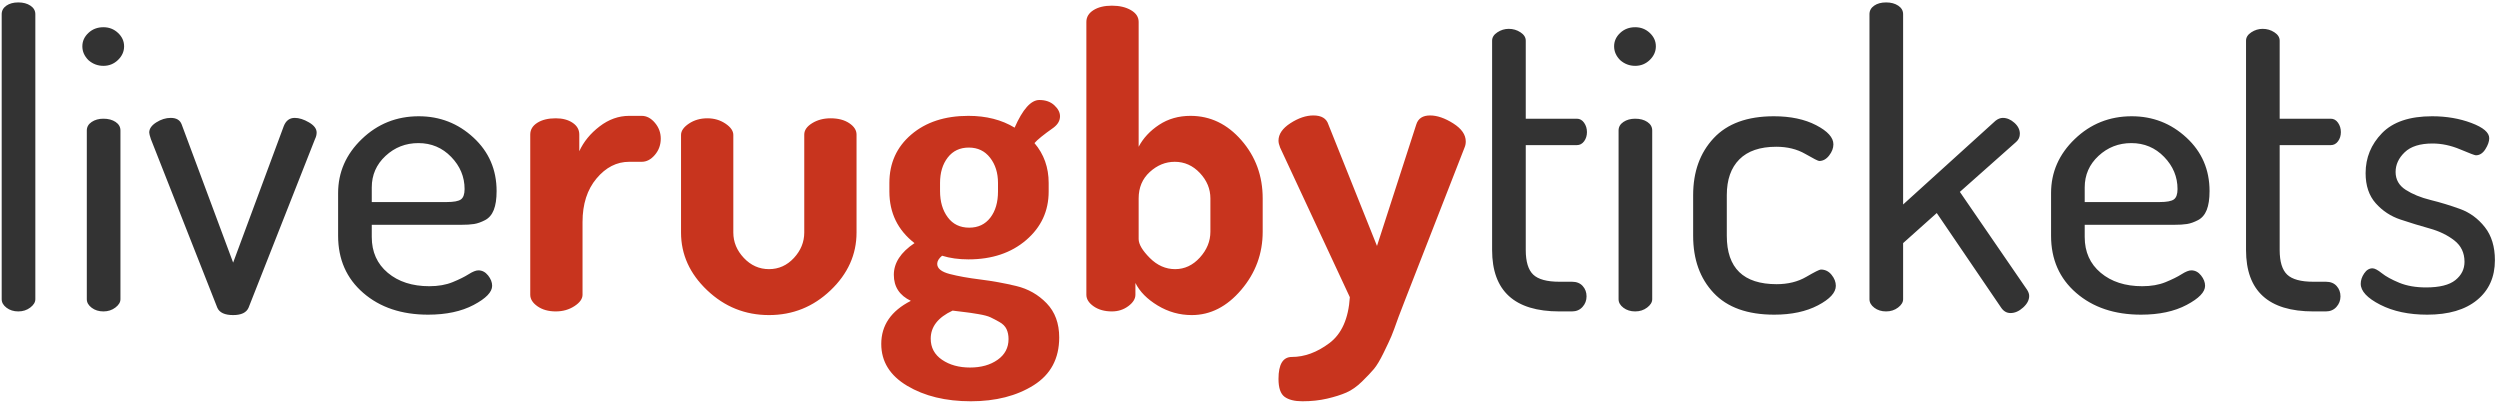 <svg xmlns="http://www.w3.org/2000/svg" width="289" height="47" viewBox="0 0 289 47">
  <g fill="none" fill-rule="evenodd">
    <path fill="#333" d="M0.195,34.59 L0.195,1.643 C0.195,1.236 0.375,0.907 0.734,0.656 C1.093,0.405 1.554,0.28 2.117,0.28 C2.679,0.28 3.147,0.405 3.522,0.656 C3.897,0.907 4.085,1.236 4.085,1.643 L4.085,34.59 C4.085,34.935 3.889,35.256 3.499,35.553 C3.108,35.851 2.648,36 2.117,36 C1.585,36 1.133,35.859 0.758,35.577 C0.383,35.295 0.195,34.966 0.195,34.59 Z M10.223,6.954 C9.754,6.484 9.52,5.951 9.52,5.356 C9.52,4.761 9.754,4.244 10.223,3.805 C10.691,3.366 11.269,3.147 11.956,3.147 C12.612,3.147 13.175,3.366 13.643,3.805 C14.112,4.244 14.346,4.761 14.346,5.356 C14.346,5.951 14.112,6.476 13.643,6.931 C13.175,7.385 12.612,7.612 11.956,7.612 C11.3,7.612 10.723,7.393 10.223,6.954 Z M10.035,34.59 L10.035,15.085 C10.035,14.678 10.223,14.349 10.598,14.098 C10.972,13.847 11.425,13.722 11.956,13.722 C12.519,13.722 12.987,13.847 13.362,14.098 C13.737,14.349 13.924,14.678 13.924,15.085 L13.924,34.59 C13.924,34.935 13.729,35.256 13.339,35.553 C12.948,35.851 12.487,36 11.956,36 C11.425,36 10.972,35.859 10.598,35.577 C10.223,35.295 10.035,34.966 10.035,34.59 Z M17.251,15.32 C17.251,14.881 17.525,14.49 18.071,14.145 C18.618,13.8 19.172,13.628 19.735,13.628 C20.391,13.628 20.812,13.879 21,14.38 L26.951,30.36 L32.808,14.568 C33.058,13.941 33.479,13.628 34.073,13.628 C34.573,13.628 35.119,13.8 35.713,14.145 C36.306,14.49 36.603,14.881 36.603,15.32 C36.603,15.571 36.541,15.821 36.416,16.072 L28.731,35.577 C28.481,36.141 27.888,36.423 26.951,36.423 C25.982,36.423 25.373,36.141 25.123,35.577 L17.439,16.072 C17.314,15.696 17.251,15.445 17.251,15.32 Z M39.086,27.258 L39.086,22.323 C39.086,19.91 40,17.827 41.828,16.072 C43.655,14.317 45.849,13.44 48.411,13.44 C50.848,13.44 52.956,14.262 54.737,15.908 C56.517,17.553 57.407,19.613 57.407,22.088 C57.407,22.997 57.298,23.725 57.079,24.273 C56.861,24.822 56.525,25.213 56.072,25.448 C55.619,25.684 55.197,25.832 54.807,25.895 C54.416,25.958 53.893,25.989 53.237,25.989 L42.976,25.989 L42.976,27.399 C42.976,29.122 43.593,30.501 44.826,31.535 C46.06,32.569 47.661,33.086 49.629,33.086 C50.66,33.086 51.558,32.929 52.323,32.616 C53.089,32.303 53.706,31.997 54.174,31.7 C54.643,31.402 55.018,31.253 55.299,31.253 C55.736,31.253 56.111,31.449 56.423,31.84 C56.736,32.232 56.892,32.632 56.892,33.039 C56.892,33.76 56.181,34.496 54.76,35.248 C53.339,36 51.582,36.376 49.489,36.376 C46.427,36.376 43.928,35.538 41.992,33.861 C40.055,32.185 39.086,29.984 39.086,27.258 Z M42.976,23.357 L51.644,23.357 C52.456,23.357 53.003,23.255 53.284,23.052 C53.565,22.848 53.706,22.448 53.706,21.853 C53.706,20.443 53.19,19.205 52.159,18.14 C51.129,17.075 49.864,16.542 48.364,16.542 C46.896,16.542 45.631,17.035 44.569,18.023 C43.507,19.01 42.976,20.224 42.976,21.665 L42.976,23.357 Z M172.488,28.903 L172.488,4.698 C172.488,4.322 172.691,4.001 173.097,3.735 C173.503,3.468 173.94,3.335 174.409,3.335 C174.908,3.335 175.361,3.468 175.767,3.735 C176.174,4.001 176.377,4.322 176.377,4.698 L176.377,13.722 L182.281,13.722 C182.624,13.722 182.905,13.879 183.124,14.192 C183.343,14.505 183.452,14.866 183.452,15.273 C183.452,15.68 183.343,16.033 183.124,16.331 C182.905,16.628 182.624,16.777 182.281,16.777 L176.377,16.777 L176.377,28.903 C176.377,30.25 176.666,31.198 177.243,31.747 C177.821,32.295 178.829,32.569 180.266,32.569 L181.718,32.569 C182.249,32.569 182.663,32.733 182.96,33.062 C183.257,33.392 183.405,33.791 183.405,34.261 C183.405,34.731 183.249,35.138 182.937,35.483 C182.624,35.828 182.218,36 181.718,36 L180.266,36 C175.08,36 172.488,33.634 172.488,28.903 Z M187.294,6.954 C186.826,6.484 186.591,5.951 186.591,5.356 C186.591,4.761 186.826,4.244 187.294,3.805 C187.763,3.366 188.341,3.147 189.028,3.147 C189.684,3.147 190.246,3.366 190.715,3.805 C191.183,4.244 191.418,4.761 191.418,5.356 C191.418,5.951 191.183,6.476 190.715,6.931 C190.246,7.385 189.684,7.612 189.028,7.612 C188.372,7.612 187.794,7.393 187.294,6.954 Z M187.107,34.59 L187.107,15.085 C187.107,14.678 187.294,14.349 187.669,14.098 C188.044,13.847 188.497,13.722 189.028,13.722 C189.59,13.722 190.059,13.847 190.434,14.098 C190.808,14.349 190.996,14.678 190.996,15.085 L190.996,34.59 C190.996,34.935 190.801,35.256 190.41,35.553 C190.02,35.851 189.559,36 189.028,36 C188.497,36 188.044,35.859 187.669,35.577 C187.294,35.295 187.107,34.966 187.107,34.59 Z M195.728,27.258 L195.728,22.558 C195.728,19.863 196.517,17.67 198.095,15.978 C199.672,14.286 201.992,13.44 205.053,13.44 C206.99,13.44 208.622,13.785 209.949,14.474 C211.277,15.163 211.941,15.9 211.941,16.683 C211.941,17.122 211.777,17.552 211.449,17.976 C211.121,18.399 210.738,18.61 210.301,18.61 C210.176,18.61 209.637,18.336 208.684,17.788 C207.732,17.239 206.615,16.965 205.334,16.965 C203.46,16.965 202.038,17.451 201.07,18.422 C200.102,19.393 199.618,20.772 199.618,22.558 L199.618,27.258 C199.618,30.987 201.539,32.851 205.381,32.851 C206.693,32.851 207.833,32.569 208.801,32.005 C209.77,31.441 210.332,31.159 210.488,31.159 C210.988,31.159 211.402,31.363 211.73,31.77 C212.058,32.177 212.222,32.6 212.222,33.039 C212.222,33.822 211.535,34.574 210.16,35.295 C208.786,36.016 207.099,36.376 205.1,36.376 C202.007,36.376 199.672,35.538 198.095,33.861 C196.517,32.185 195.728,29.984 195.728,27.258 Z M216.111,34.59 L216.111,1.643 C216.111,1.236 216.291,0.907 216.65,0.656 C217.009,0.405 217.47,0.28 218.032,0.28 C218.595,0.28 219.063,0.405 219.438,0.656 C219.813,0.907 220,1.236 220,1.643 L220,23.639 L230.684,13.957 C230.965,13.738 231.246,13.628 231.527,13.628 C231.996,13.628 232.441,13.816 232.862,14.192 C233.284,14.568 233.495,14.991 233.495,15.461 C233.495,15.837 233.354,16.15 233.073,16.401 L226.56,22.182 L234.338,33.509 C234.495,33.76 234.573,33.995 234.573,34.214 C234.573,34.684 234.338,35.13 233.87,35.553 C233.401,35.977 232.917,36.188 232.417,36.188 C231.98,36.188 231.621,35.984 231.34,35.577 L223.889,24.626 L220,28.104 L220,34.59 C220,34.935 219.805,35.256 219.415,35.553 C219.024,35.851 218.563,36 218.032,36 C217.501,36 217.048,35.859 216.673,35.577 C216.299,35.295 216.111,34.966 216.111,34.59 Z M237.103,27.258 L237.103,22.323 C237.103,19.91 238.017,17.827 239.844,16.072 C241.671,14.317 243.866,13.44 246.427,13.44 C248.864,13.44 250.972,14.262 252.753,15.908 C254.534,17.553 255.424,19.613 255.424,22.088 C255.424,22.997 255.315,23.725 255.096,24.273 C254.877,24.822 254.541,25.213 254.088,25.448 C253.636,25.684 253.214,25.832 252.823,25.895 C252.433,25.958 251.91,25.989 251.254,25.989 L240.992,25.989 L240.992,27.399 C240.992,29.122 241.609,30.501 242.843,31.535 C244.077,32.569 245.678,33.086 247.646,33.086 C248.677,33.086 249.575,32.929 250.34,32.616 C251.105,32.303 251.722,31.997 252.191,31.7 C252.659,31.402 253.034,31.253 253.315,31.253 C253.753,31.253 254.128,31.449 254.44,31.84 C254.752,32.232 254.908,32.632 254.908,33.039 C254.908,33.76 254.198,34.496 252.776,35.248 C251.355,36 249.598,36.376 247.505,36.376 C244.444,36.376 241.945,35.538 240.008,33.861 C238.071,32.185 237.103,29.984 237.103,27.258 Z M240.992,23.357 L249.661,23.357 C250.473,23.357 251.019,23.255 251.3,23.052 C251.582,22.848 251.722,22.448 251.722,21.853 C251.722,20.443 251.207,19.205 250.176,18.14 C249.145,17.075 247.88,16.542 246.381,16.542 C244.912,16.542 243.647,17.035 242.585,18.023 C241.523,19.01 240.992,20.224 240.992,21.665 L240.992,23.357 Z M259.641,28.903 L259.641,4.698 C259.641,4.322 259.844,4.001 260.25,3.735 C260.656,3.468 261.094,3.335 261.562,3.335 C262.062,3.335 262.515,3.468 262.921,3.735 C263.327,4.001 263.53,4.322 263.53,4.698 L263.53,13.722 L269.434,13.722 C269.778,13.722 270.059,13.879 270.277,14.192 C270.496,14.505 270.605,14.866 270.605,15.273 C270.605,15.68 270.496,16.033 270.277,16.331 C270.059,16.628 269.778,16.777 269.434,16.777 L263.53,16.777 L263.53,28.903 C263.53,30.25 263.819,31.198 264.397,31.747 C264.975,32.295 265.982,32.569 267.419,32.569 L268.872,32.569 C269.403,32.569 269.817,32.733 270.113,33.062 C270.41,33.392 270.559,33.791 270.559,34.261 C270.559,34.731 270.402,35.138 270.09,35.483 C269.778,35.828 269.372,36 268.872,36 L267.419,36 C262.234,36 259.641,33.634 259.641,28.903 Z M272.901,32.804 C272.901,32.397 273.034,31.997 273.3,31.605 C273.565,31.214 273.885,31.018 274.26,31.018 C274.51,31.018 274.869,31.206 275.338,31.582 C275.807,31.958 276.478,32.326 277.353,32.687 C278.227,33.047 279.258,33.227 280.445,33.227 C282.007,33.227 283.14,32.945 283.842,32.381 C284.545,31.817 284.897,31.112 284.897,30.266 C284.897,29.232 284.506,28.41 283.725,27.799 C282.944,27.187 281.992,26.725 280.867,26.412 C279.743,26.099 278.618,25.754 277.493,25.378 C276.369,25.002 275.416,24.375 274.635,23.498 C273.854,22.621 273.464,21.461 273.464,20.02 C273.464,18.234 274.096,16.691 275.361,15.39 C276.627,14.09 278.555,13.44 281.148,13.44 C282.804,13.44 284.319,13.698 285.693,14.216 C287.068,14.733 287.755,15.32 287.755,15.978 C287.755,16.354 287.607,16.777 287.31,17.247 C287.013,17.717 286.646,17.952 286.209,17.952 C286.084,17.952 285.482,17.725 284.405,17.27 C283.327,16.816 282.257,16.589 281.195,16.589 C279.758,16.589 278.688,16.926 277.985,17.599 C277.283,18.273 276.931,19.033 276.931,19.879 C276.931,20.756 277.322,21.446 278.103,21.947 C278.883,22.448 279.844,22.84 280.984,23.122 C282.124,23.404 283.257,23.749 284.381,24.156 C285.506,24.563 286.459,25.26 287.24,26.247 C288.021,27.235 288.411,28.511 288.411,30.078 C288.411,32.021 287.724,33.556 286.349,34.684 C284.975,35.812 283.054,36.376 280.586,36.376 C278.462,36.376 276.65,35.992 275.151,35.224 C273.651,34.457 272.901,33.65 272.901,32.804 Z"/>
    <path fill="#C8341E" fill-rule="nonzero" d="M61.297,34.073 L61.297,15.555 C61.297,14.991 61.57,14.537 62.117,14.192 C62.663,13.847 63.374,13.675 64.249,13.675 C65.029,13.675 65.678,13.847 66.193,14.192 C66.709,14.537 66.966,14.991 66.966,15.555 L66.966,17.482 C67.466,16.385 68.247,15.43 69.309,14.615 C70.371,13.8 71.511,13.393 72.73,13.393 L74.182,13.393 C74.744,13.393 75.252,13.659 75.705,14.192 C76.158,14.725 76.384,15.336 76.384,16.025 C76.384,16.746 76.158,17.372 75.705,17.905 C75.252,18.438 74.744,18.704 74.182,18.704 L72.73,18.704 C71.293,18.704 70.035,19.346 68.958,20.631 C67.88,21.916 67.341,23.592 67.341,25.66 L67.341,34.073 C67.341,34.543 67.029,34.982 66.404,35.389 C65.779,35.796 65.061,36 64.249,36 C63.405,36 62.702,35.804 62.14,35.413 C61.578,35.021 61.297,34.574 61.297,34.073 Z M78.727,26.882 L78.727,15.602 C78.727,15.132 79.032,14.693 79.641,14.286 C80.25,13.879 80.961,13.675 81.773,13.675 C82.554,13.675 83.249,13.879 83.858,14.286 C84.467,14.693 84.772,15.132 84.772,15.602 L84.772,26.882 C84.772,27.979 85.178,28.958 85.99,29.82 C86.802,30.681 87.771,31.112 88.895,31.112 C90.02,31.112 90.98,30.681 91.777,29.82 C92.573,28.958 92.972,27.979 92.972,26.882 L92.972,15.555 C92.972,15.054 93.276,14.615 93.885,14.239 C94.495,13.863 95.205,13.675 96.017,13.675 C96.892,13.675 97.61,13.863 98.173,14.239 C98.735,14.615 99.016,15.054 99.016,15.555 L99.016,26.882 C99.016,29.42 98.017,31.645 96.017,33.556 C94.018,35.467 91.644,36.423 88.895,36.423 C86.146,36.423 83.764,35.467 81.75,33.556 C79.735,31.645 78.727,29.42 78.727,26.882 Z M101.874,39.76 C101.874,37.598 103.015,35.937 105.295,34.778 C103.983,34.151 103.327,33.149 103.327,31.77 C103.327,30.391 104.124,29.169 105.717,28.104 C103.78,26.6 102.812,24.61 102.812,22.135 L102.812,21.148 C102.812,18.861 103.655,16.996 105.342,15.555 C107.029,14.114 109.231,13.393 111.949,13.393 C114.01,13.393 115.791,13.847 117.29,14.756 C118.227,12.625 119.18,11.56 120.149,11.56 C120.867,11.56 121.445,11.764 121.882,12.171 C122.32,12.578 122.538,13.001 122.538,13.44 C122.538,13.941 122.288,14.38 121.789,14.756 C120.633,15.571 119.899,16.166 119.586,16.542 C120.68,17.827 121.226,19.362 121.226,21.148 L121.226,22.135 C121.226,24.391 120.359,26.263 118.626,27.752 C116.892,29.24 114.666,29.984 111.949,29.984 C110.824,29.984 109.809,29.843 108.903,29.561 C108.528,29.874 108.341,30.188 108.341,30.501 C108.341,31.034 108.825,31.425 109.793,31.676 C110.762,31.927 111.941,32.138 113.331,32.31 C114.721,32.483 116.103,32.733 117.478,33.062 C118.852,33.392 120.024,34.057 120.992,35.06 C121.96,36.063 122.445,37.379 122.445,39.008 C122.445,41.452 121.461,43.293 119.493,44.531 C117.525,45.768 115.104,46.387 112.23,46.387 C109.325,46.387 106.873,45.792 104.873,44.601 C102.874,43.41 101.874,41.797 101.874,39.76 Z M107.591,39.149 C107.591,40.183 108.028,40.998 108.903,41.593 C109.778,42.188 110.855,42.486 112.136,42.486 C113.417,42.486 114.479,42.188 115.322,41.593 C116.166,40.998 116.587,40.199 116.587,39.196 C116.587,38.757 116.509,38.374 116.353,38.044 C116.197,37.715 115.924,37.441 115.533,37.222 C115.143,37.003 114.799,36.823 114.502,36.681 C114.206,36.54 113.729,36.415 113.073,36.306 C112.417,36.196 111.941,36.125 111.644,36.094 C111.347,36.063 110.84,36 110.121,35.906 C108.434,36.689 107.591,37.77 107.591,39.149 Z M108.669,22.088 C108.669,23.31 108.965,24.32 109.559,25.119 C110.152,25.919 110.98,26.318 112.042,26.318 C113.073,26.318 113.885,25.934 114.479,25.166 C115.072,24.399 115.369,23.388 115.369,22.135 L115.369,21.148 C115.369,19.989 115.065,19.017 114.455,18.234 C113.846,17.451 113.026,17.059 111.996,17.059 C110.965,17.059 110.152,17.443 109.559,18.21 C108.965,18.978 108.669,19.957 108.669,21.148 L108.669,22.088 Z M125.584,34.073 L125.584,2.536 C125.584,1.972 125.857,1.518 126.404,1.173 C126.951,0.828 127.661,0.656 128.536,0.656 C129.411,0.656 130.145,0.828 130.738,1.173 C131.332,1.518 131.628,1.972 131.628,2.536 L131.628,16.965 C132.16,15.962 132.948,15.116 133.995,14.427 C135.041,13.738 136.252,13.393 137.626,13.393 C139.906,13.393 141.867,14.333 143.507,16.213 C145.147,18.093 145.967,20.333 145.967,22.934 L145.967,26.788 C145.967,29.326 145.139,31.566 143.483,33.509 C141.828,35.452 139.922,36.423 137.767,36.423 C136.361,36.423 135.049,36.055 133.831,35.319 C132.612,34.582 131.753,33.713 131.254,32.71 L131.254,34.073 C131.254,34.543 130.98,34.982 130.434,35.389 C129.887,35.796 129.254,36 128.536,36 C127.692,36 126.99,35.804 126.427,35.413 C125.865,35.021 125.584,34.574 125.584,34.073 Z M131.628,27.634 C131.628,28.229 132.058,28.958 132.917,29.82 C133.776,30.681 134.752,31.112 135.846,31.112 C136.939,31.112 137.892,30.666 138.704,29.773 C139.516,28.879 139.922,27.885 139.922,26.788 L139.922,22.934 C139.922,21.837 139.516,20.858 138.704,19.997 C137.892,19.135 136.923,18.704 135.799,18.704 C134.737,18.704 133.776,19.096 132.917,19.879 C132.058,20.662 131.628,21.681 131.628,22.934 L131.628,27.634 Z M147.794,43.802 C147.794,42.11 148.309,41.264 149.34,41.264 C150.808,41.264 152.253,40.731 153.675,39.666 C155.096,38.601 155.885,36.83 156.041,34.355 L147.981,17.059 C147.857,16.746 147.794,16.479 147.794,16.26 C147.794,15.508 148.255,14.834 149.176,14.239 C150.098,13.644 150.98,13.346 151.824,13.346 C152.761,13.346 153.339,13.691 153.557,14.38 L159.18,28.433 L163.725,14.38 C163.944,13.691 164.475,13.346 165.318,13.346 C166.131,13.346 167.021,13.651 167.989,14.262 C168.958,14.874 169.442,15.571 169.442,16.354 C169.442,16.605 169.395,16.84 169.301,17.059 L162.46,34.59 L161.664,36.658 C161.289,37.723 161.015,38.46 160.844,38.867 C160.672,39.274 160.375,39.909 159.953,40.77 C159.532,41.632 159.157,42.259 158.829,42.651 C158.501,43.042 158.04,43.528 157.447,44.108 C156.853,44.687 156.252,45.11 155.643,45.377 C155.033,45.643 154.291,45.878 153.417,46.081 C152.542,46.285 151.589,46.387 150.559,46.387 C149.653,46.387 148.965,46.215 148.497,45.87 C148.028,45.525 147.794,44.836 147.794,43.802 Z"/>
  </g>
</svg>
